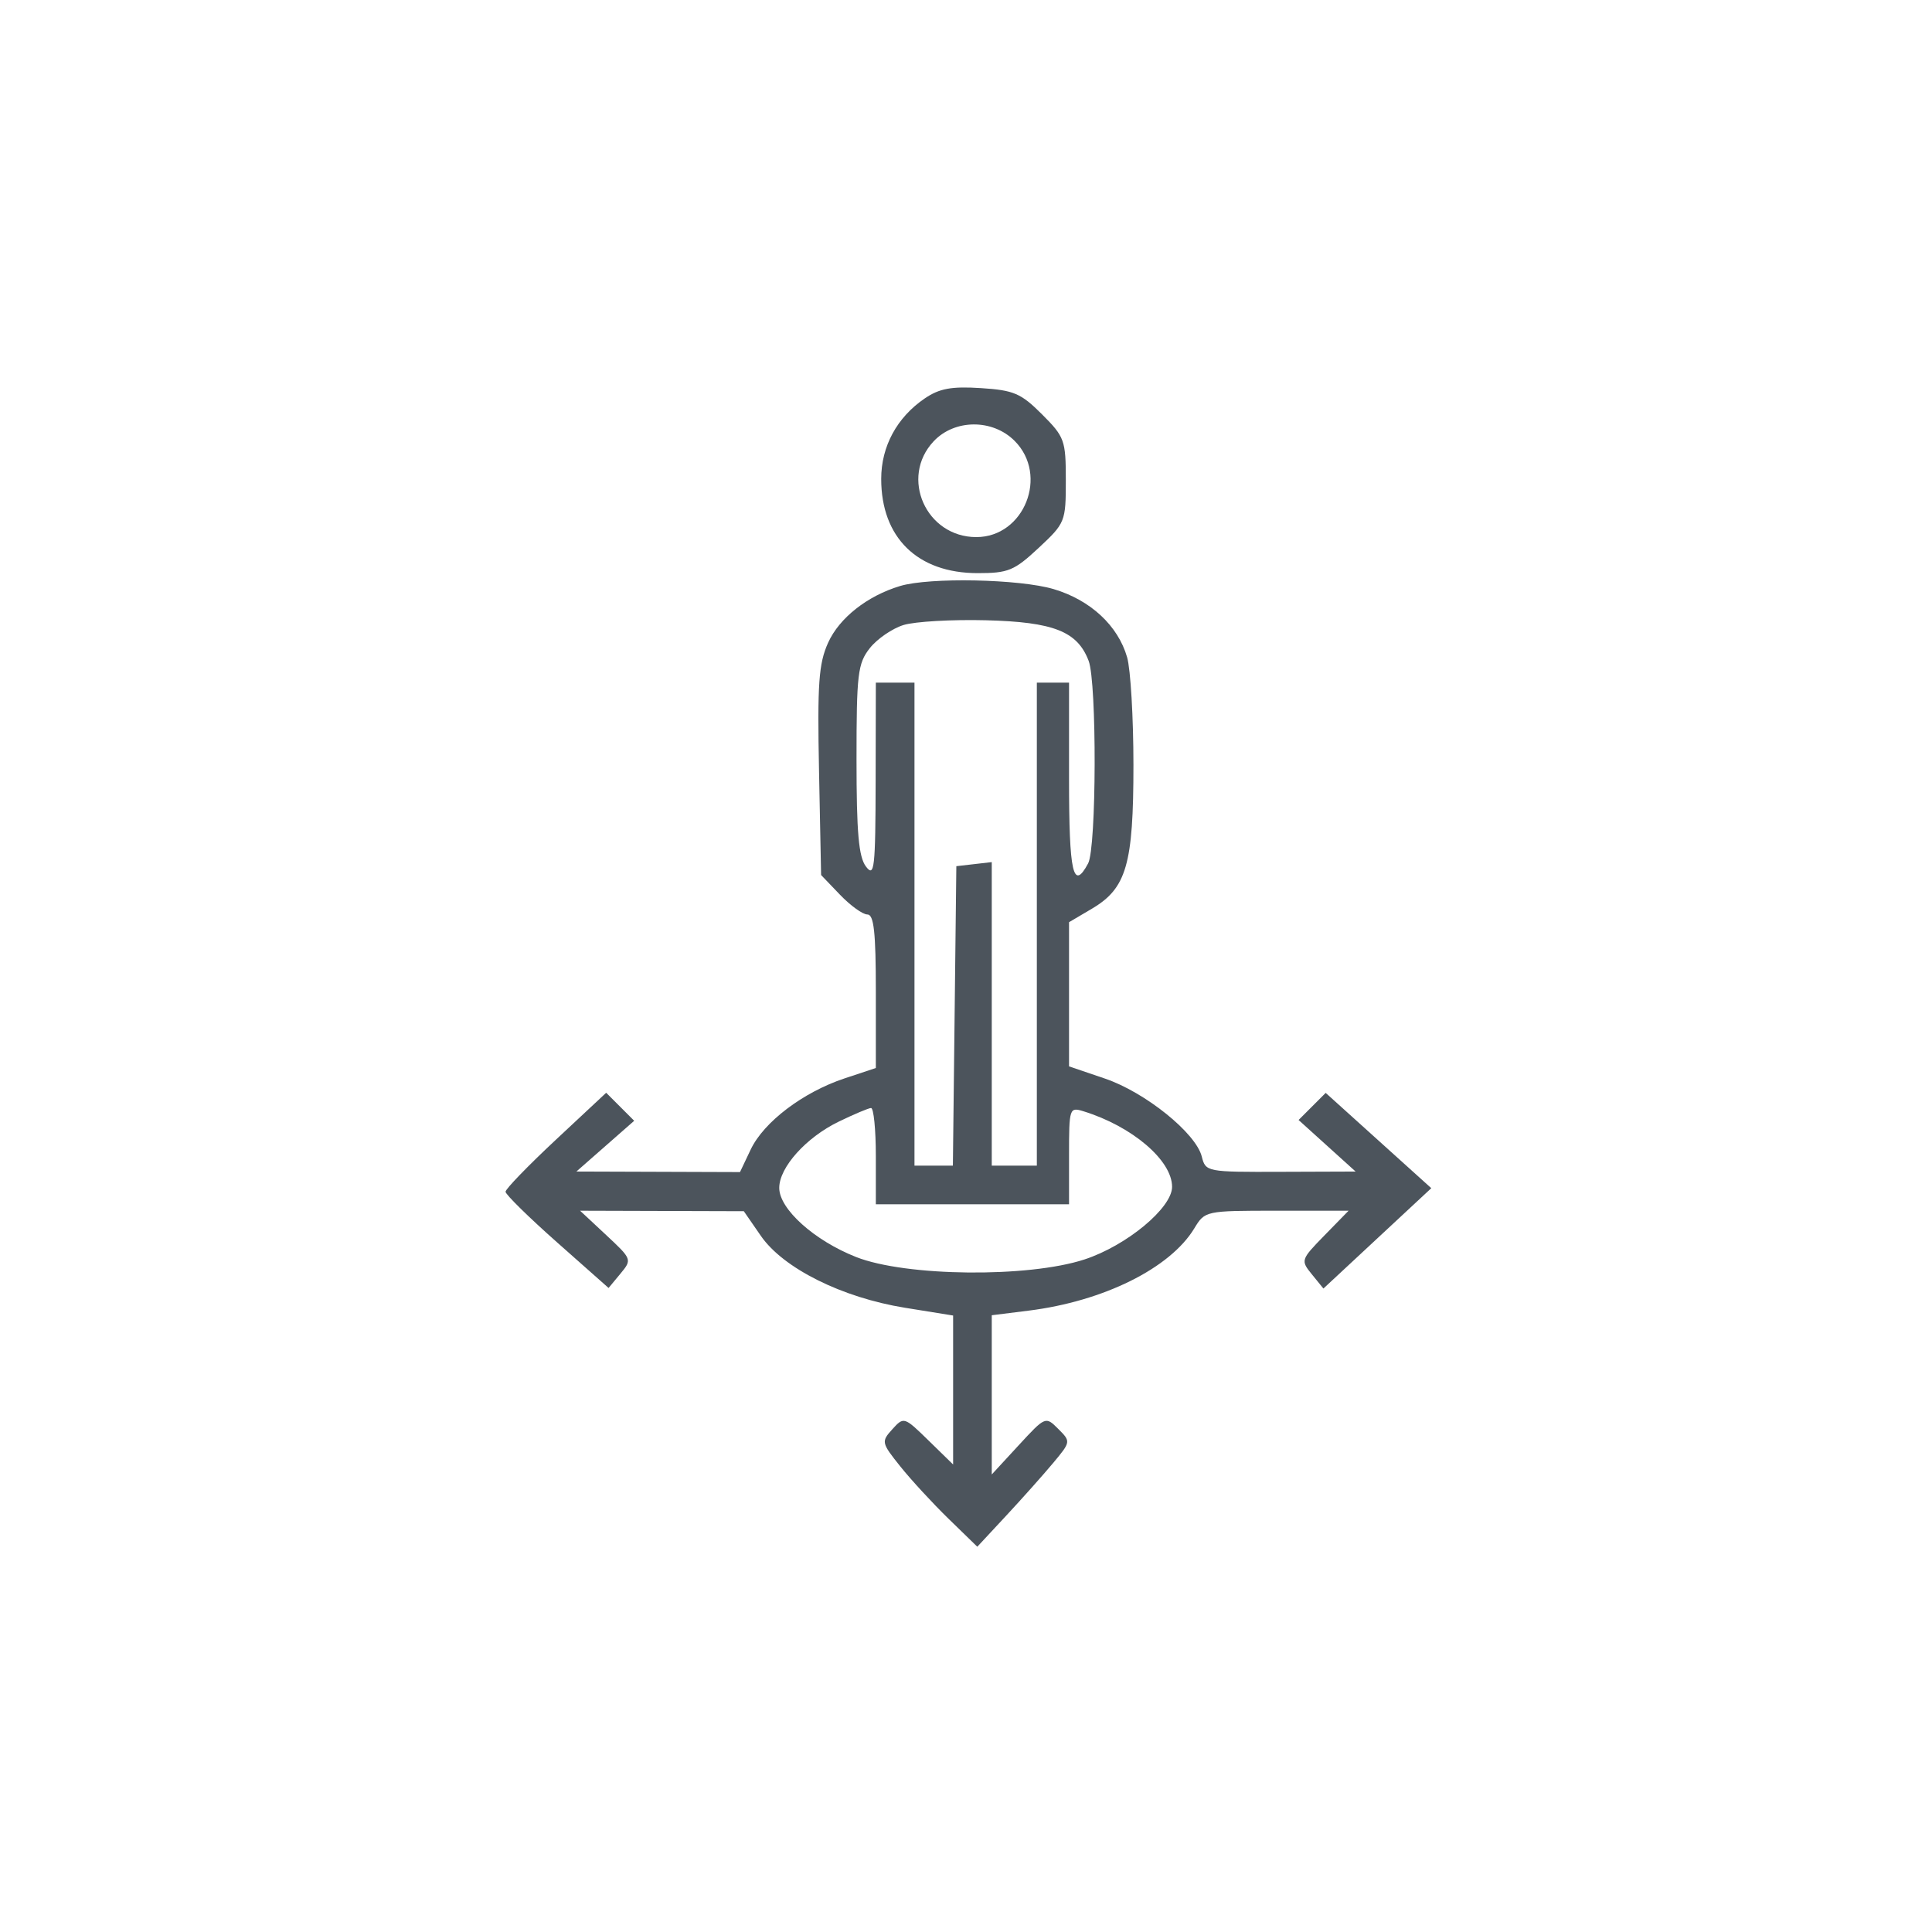 <svg xmlns="http://www.w3.org/2000/svg" width="300" height="300" viewBox="0 0 300 300" version="1.1"><path d="" stroke="none" fill="#50545c" fill-rule="evenodd"/><path d="M 143.605 61.862 C 139.276 64.805, 136.833 69.315, 136.833 74.365 C 136.833 83.477, 142.468 88.990, 151.789 88.996 C 156.564 89, 157.486 88.618, 161.289 85.072 C 165.409 81.228, 165.500 81.002, 165.500 74.588 C 165.500 68.363, 165.314 67.847, 161.801 64.334 C 158.535 61.068, 157.423 60.592, 152.301 60.264 C 147.753 59.973, 145.875 60.318, 143.605 61.862 M 144.974 68.527 C 139.681 74.162, 143.797 83.400, 151.602 83.400 C 159.048 83.400, 162.873 73.782, 157.545 68.455 C 154.119 65.028, 148.229 65.063, 144.974 68.527 M 139.764 90.996 C 134.665 92.531, 130.326 95.951, 128.588 99.804 C 127.127 103.045, 126.907 106.151, 127.179 119.758 L 127.500 135.874 130.437 138.937 C 132.052 140.622, 133.965 142, 134.687 142 C 135.698 142, 136 144.746, 136 153.920 L 136 165.839 131.160 167.447 C 124.704 169.591, 118.600 174.216, 116.565 178.504 L 114.906 182 102.203 181.957 L 89.500 181.915 93.989 177.974 L 98.478 174.034 96.303 171.858 L 94.128 169.683 86.314 176.980 C 82.016 180.994, 78.500 184.626, 78.500 185.052 C 78.500 185.478, 82.100 189.015, 86.500 192.911 L 94.500 199.996 96.340 197.777 C 98.161 195.579, 98.139 195.520, 94.128 191.779 L 90.077 188 102.789 188.038 L 115.500 188.076 118.149 191.909 C 121.627 196.942, 130.747 201.491, 140.521 203.068 L 148 204.274 148 215.840 L 148 227.406 144.180 223.676 C 140.398 219.983, 140.341 219.965, 138.563 221.931 C 136.821 223.855, 136.860 224.034, 139.801 227.708 C 141.470 229.794, 144.842 233.452, 147.295 235.838 L 151.755 240.176 156.255 235.338 C 158.730 232.677, 162.002 229.005, 163.527 227.178 C 166.289 223.868, 166.292 223.848, 164.323 221.878 C 162.353 219.909, 162.330 219.919, 158.173 224.428 L 154 228.955 154 216.593 L 154 204.230 159.733 203.514 C 171.359 202.062, 181.696 196.930, 185.445 190.750 C 187.104 188.014, 187.171 188, 198.259 188 L 209.406 188 205.660 191.836 C 201.984 195.601, 201.948 195.714, 203.707 197.878 L 205.500 200.083 213.875 192.292 L 222.251 184.500 214.051 177.102 L 205.852 169.704 203.748 171.808 L 201.644 173.912 206.072 177.915 L 210.500 181.918 198.858 181.959 C 187.372 181.999, 187.209 181.968, 186.611 179.588 C 185.695 175.937, 177.834 169.608, 171.571 167.480 L 166 165.586 166 154.392 L 166 143.198 169.549 141.104 C 174.928 137.930, 176 134.219, 176 118.776 C 176 111.467, 175.559 103.949, 175.020 102.069 C 173.609 97.149, 169.327 93.175, 163.609 91.476 C 158.314 89.904, 144.326 89.622, 139.764 90.996 M 140.313 97.048 C 138.560 97.585, 136.198 99.205, 135.063 100.647 C 133.192 103.026, 133 104.635, 133 117.944 C 133 129.298, 133.332 133.057, 134.468 134.559 C 135.780 136.293, 135.940 134.878, 135.968 121.250 L 136 106 139 106 L 142 106 142 143.500 L 142 181 144.982 181 L 147.963 181 148.232 157.750 L 148.500 134.500 151.250 134.184 L 154 133.867 154 157.434 L 154 181 157.500 181 L 161 181 161 143.500 L 161 106 163.500 106 L 166 106 166 121 C 166 135.603, 166.638 138.414, 168.965 134.066 C 170.266 131.634, 170.331 106.002, 169.045 102.617 C 167.305 98.041, 163.611 96.581, 153.088 96.314 C 147.815 96.180, 142.066 96.510, 140.313 97.048 M 130.243 174.164 C 125.166 176.626, 121 181.266, 121 184.458 C 121 187.738, 126.439 192.628, 132.938 195.190 C 140.652 198.230, 159.659 198.431, 168.402 195.565 C 174.942 193.422, 182 187.569, 182 184.290 C 182 180.180, 175.808 174.898, 168.250 172.561 C 166.054 171.882, 166 172.045, 166 179.433 L 166 187 151 187 L 136 187 136 179.500 C 136 175.375, 135.662 172.022, 135.250 172.050 C 134.838 172.077, 132.584 173.029, 130.243 174.164" stroke="none" fill="#4c545c" fill-rule="evenodd"/></svg>